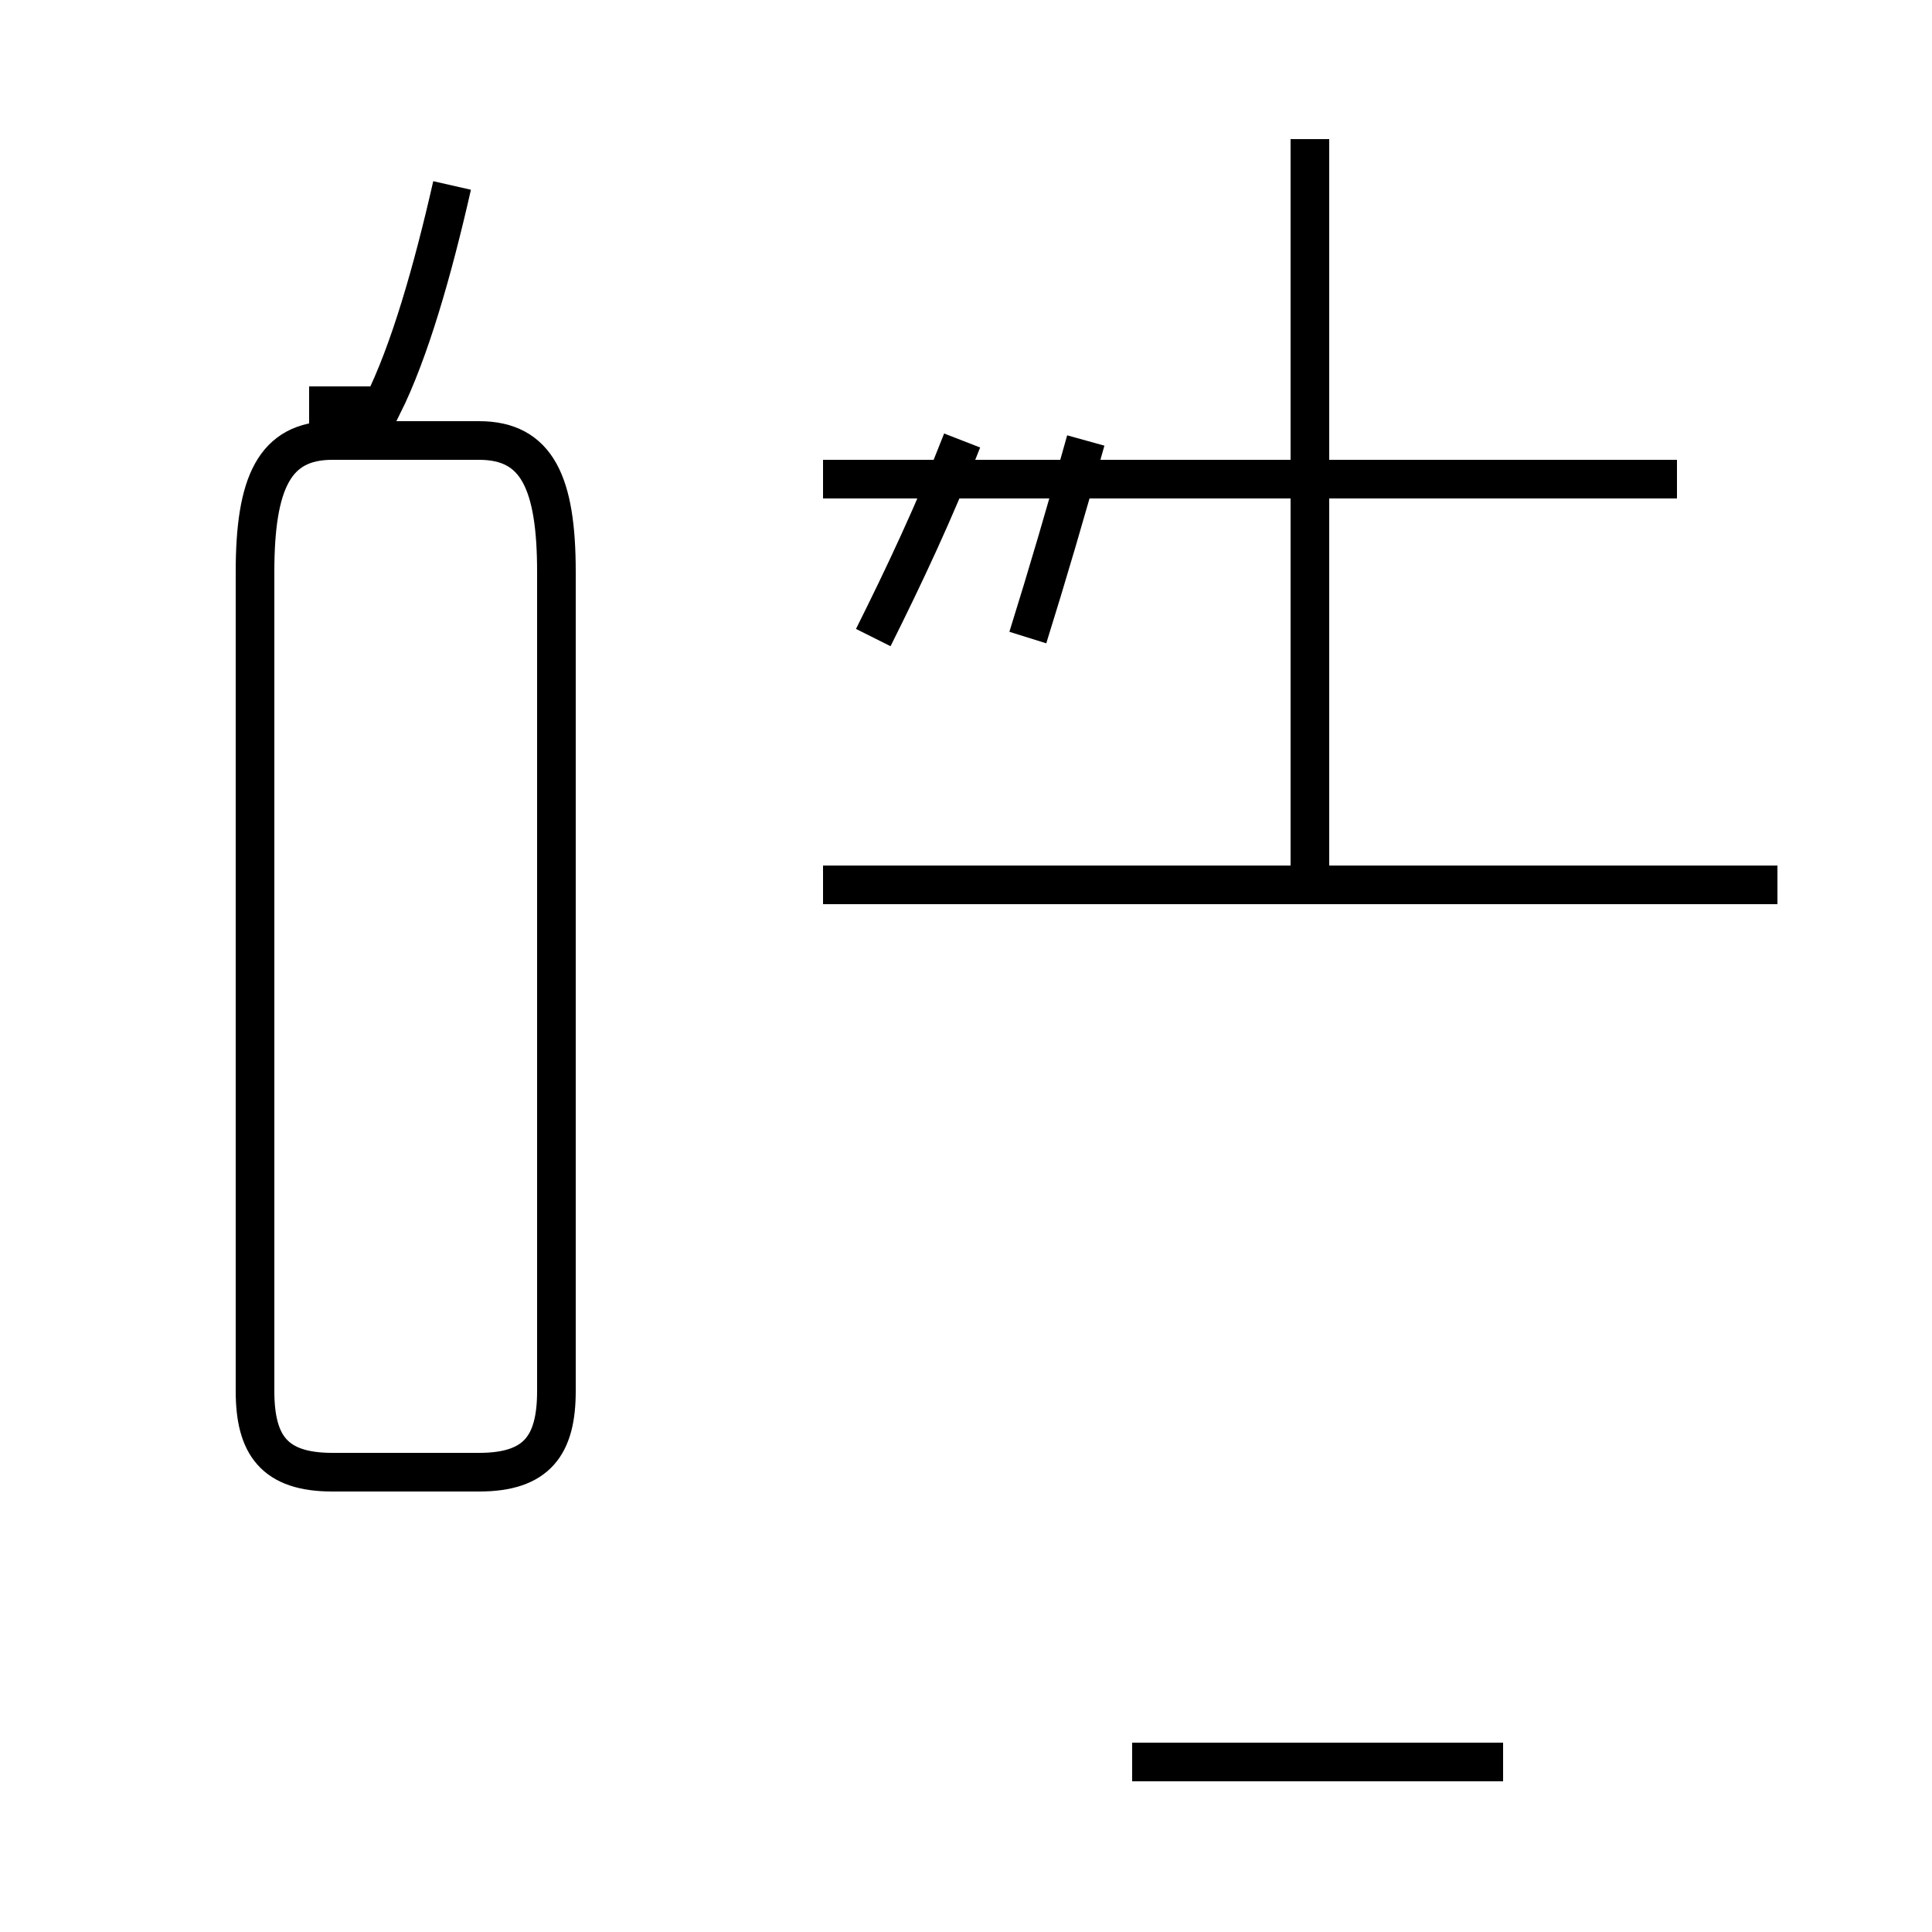 <?xml version='1.0' encoding='utf8'?>
<svg viewBox="0.0 -44.0 50.0 50.0" version="1.1" xmlns="http://www.w3.org/2000/svg">
<rect x="0.0" y="-44.0" width="50.0" height="50.0" fill="#808080" stroke="none"/>
<rect x="-1000" y="-1000" width="2000" height="2000" stroke="white" fill="white"/>
<g style="fill:none; stroke:#000000;  stroke-width:1">
<path d="M 11.7 39.2 C 11.2 37.0 10.6 34.9 9.9 33.5 L 8.0 33.5 M 8.6 5.9 L 12.4 5.9 C 13.9 5.9 14.4 6.6 14.4 8.0 L 14.4 29.2 C 14.4 31.5 13.9 32.6 12.4 32.6 L 8.6 32.6 C 7.1 32.6 6.6 31.5 6.6 29.2 L 6.6 8.0 C 6.6 6.6 7.1 5.9 8.6 5.9 Z M 33.9 21.1 L 33.9 40.4 M 43.4 31.6 L 21.3 31.6 M 22.6 27.5 C 23.4 29.1 24.2 30.8 24.9 32.6 M 26.6 27.5 C 27.1 29.1 27.6 30.8 28.1 32.6 M 46.0 21.1 L 21.3 21.1 M 29.3 -1.6 L 38.9 -1.6 " transform="scale(1, -1)" />
</g>
</svg>